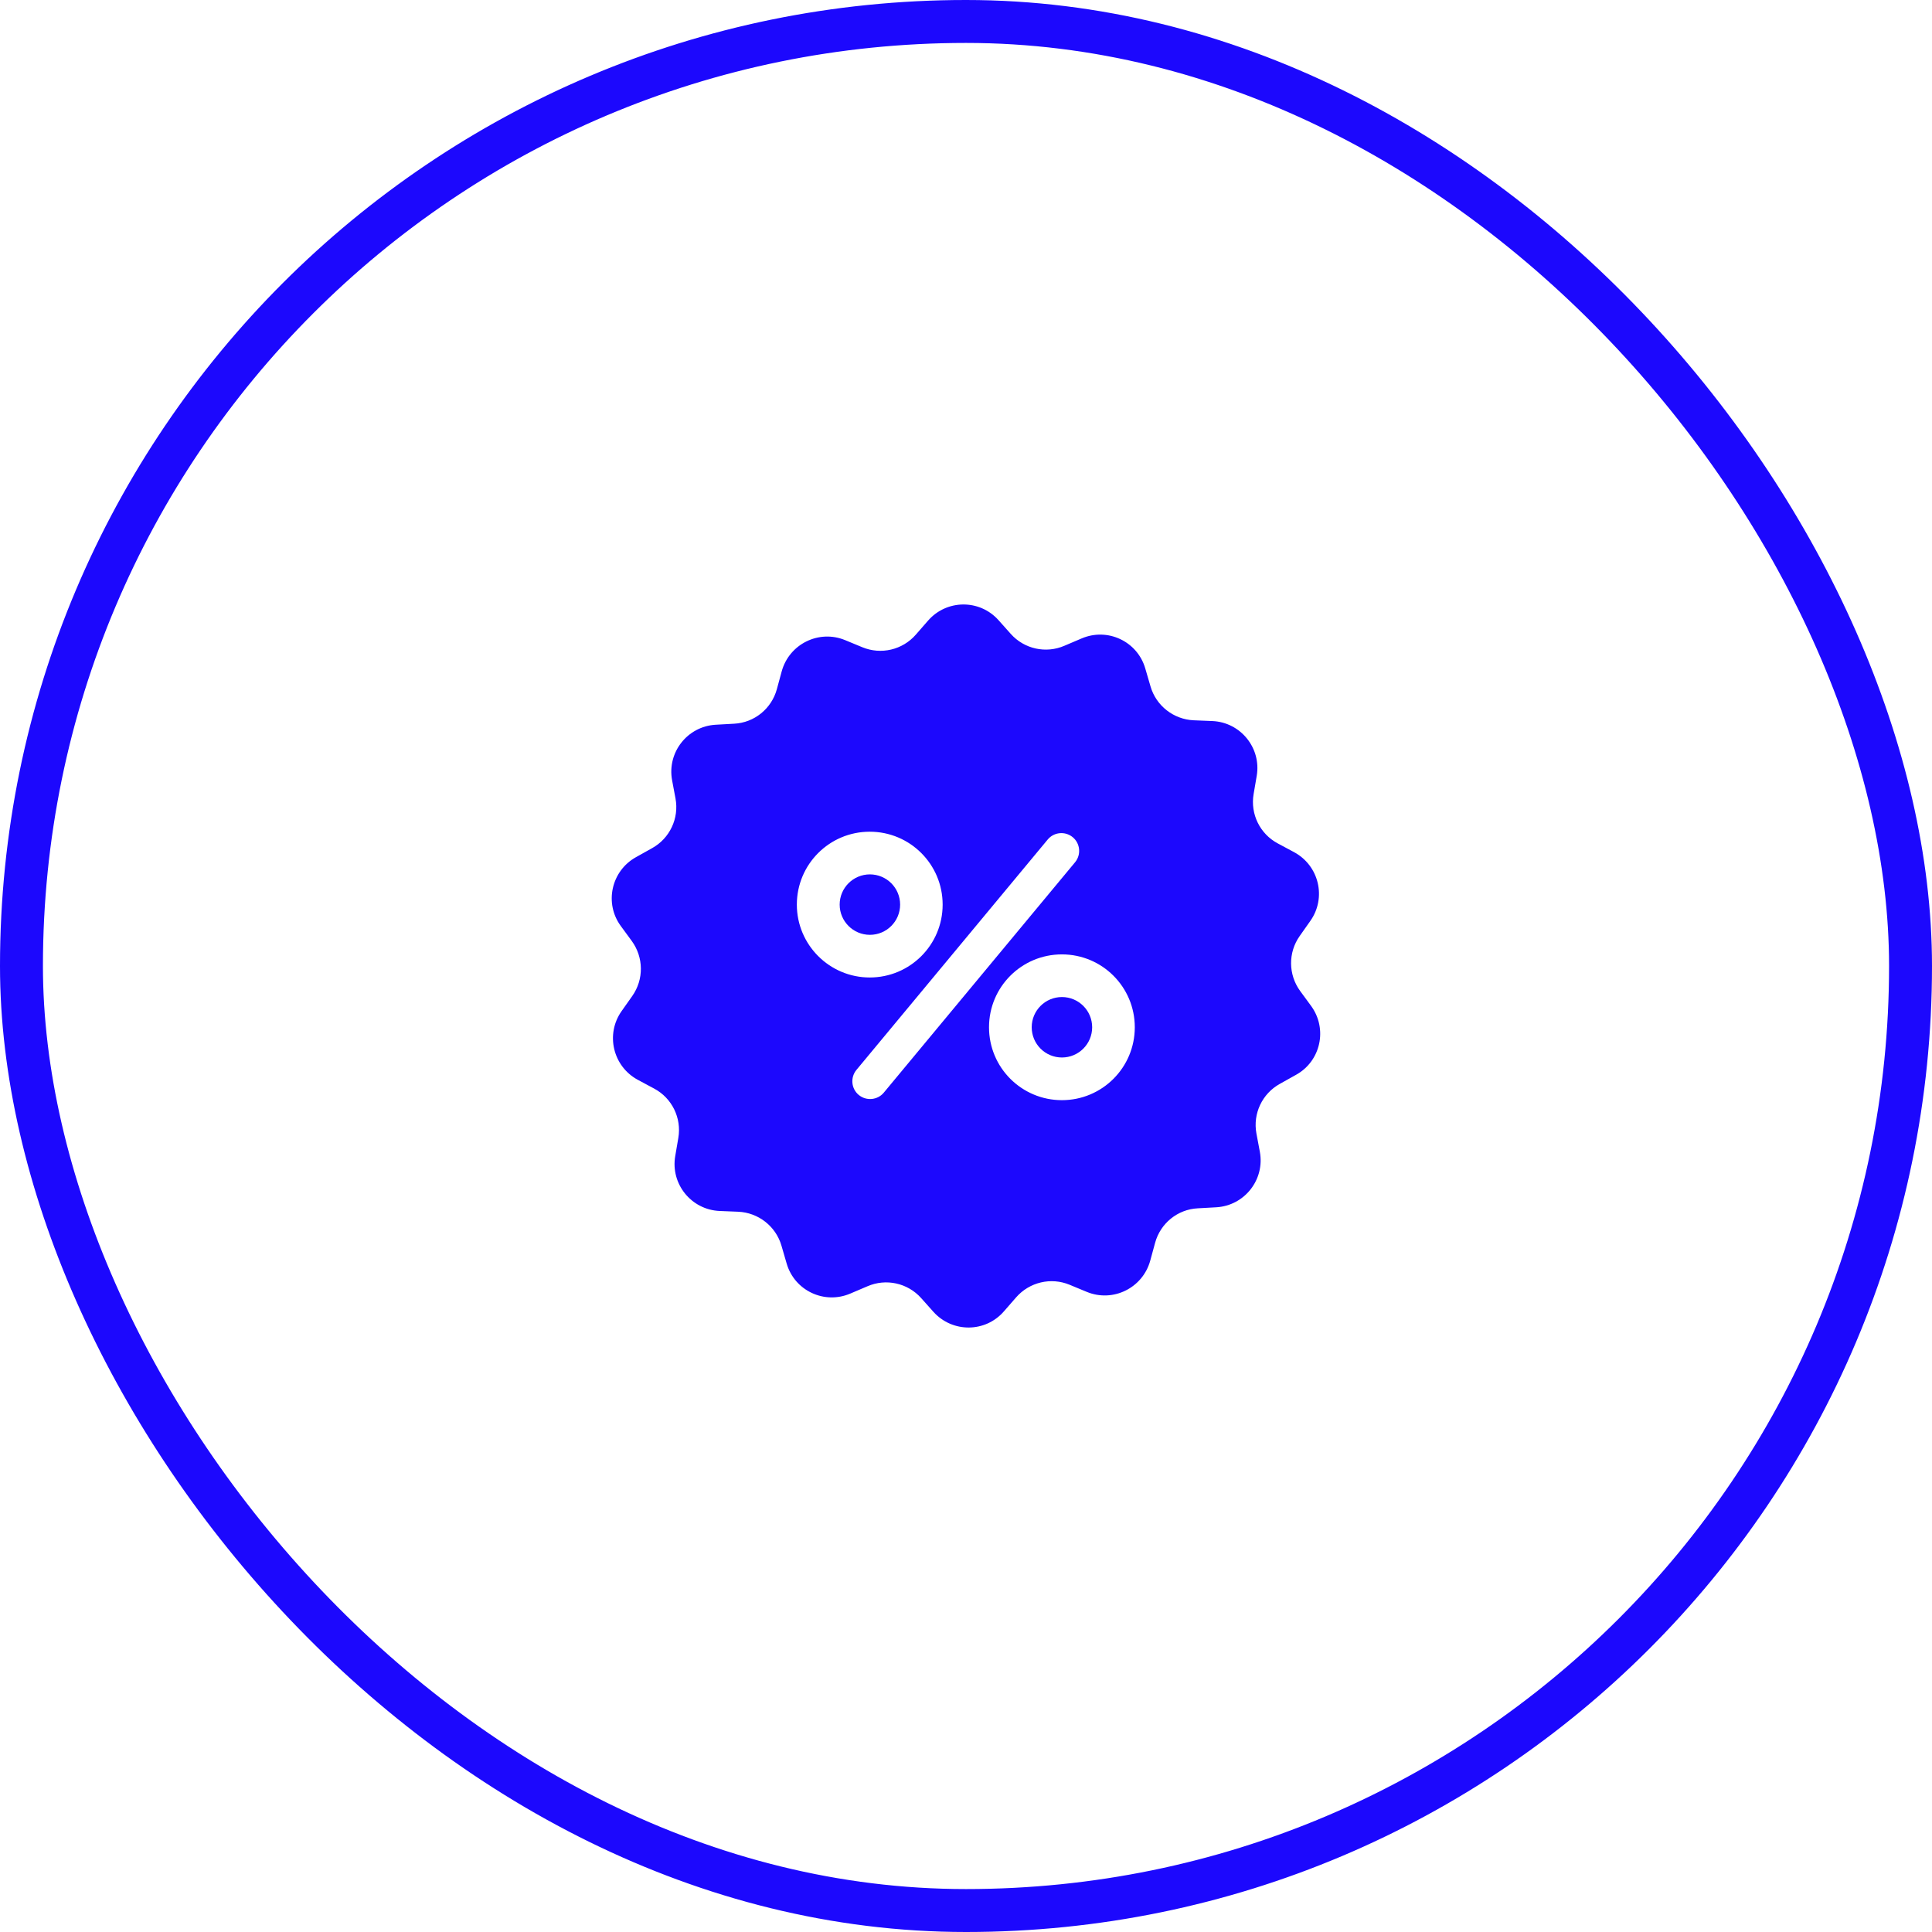 <svg width="90" height="90" viewBox="0 0 90 90" fill="none" xmlns="http://www.w3.org/2000/svg">
<rect x="1" y="1" width="88" height="88" rx="44" stroke="#1C08FD" stroke-width="2"/>
<path color="" d="M40.523 43.548C41.301 43.548 41.931 42.917 41.931 42.14C41.931 41.362 41.301 40.732 40.523 40.732C39.746 40.732 39.115 41.362 39.115 42.14C39.115 42.917 39.746 43.548 40.523 43.548Z" fill="#1C08FD"/>
<path color="" d="M49.469 49.262C50.246 49.262 50.877 48.632 50.877 47.854C50.877 47.077 50.246 46.446 49.469 46.446C48.691 46.446 48.061 47.077 48.061 47.854C48.061 48.632 48.691 49.262 49.469 49.262Z" fill="#1C08FD"/>
<path color="" d="M61.076 46.86L60.565 46.163C60.013 45.404 59.999 44.376 60.545 43.603L61.041 42.899C61.801 41.822 61.449 40.325 60.282 39.696L59.523 39.289C58.695 38.847 58.239 37.923 58.398 36.991L58.543 36.142C58.764 34.845 57.791 33.644 56.473 33.589L55.61 33.554C54.671 33.513 53.857 32.878 53.595 31.974L53.353 31.145C52.987 29.875 51.593 29.22 50.379 29.744L49.585 30.082C48.722 30.455 47.714 30.234 47.086 29.53L46.514 28.889C45.637 27.908 44.098 27.915 43.228 28.916L42.662 29.565C42.041 30.276 41.041 30.51 40.171 30.151L39.37 29.82C38.149 29.316 36.768 30 36.416 31.27L36.189 32.105C35.94 33.016 35.14 33.664 34.201 33.713L33.338 33.761C32.02 33.837 31.068 35.052 31.309 36.349L31.468 37.198C31.64 38.123 31.199 39.055 30.378 39.51L29.625 39.931C28.473 40.573 28.141 42.078 28.921 43.14L29.432 43.837C29.984 44.597 29.998 45.625 29.453 46.398L28.956 47.102C28.197 48.178 28.549 49.676 29.715 50.304L30.474 50.711C31.302 51.153 31.758 52.078 31.599 53.01L31.454 53.859C31.233 55.156 32.206 56.357 33.525 56.412L34.387 56.447C35.326 56.488 36.14 57.123 36.403 58.027L36.644 58.855C37.01 60.125 38.404 60.781 39.619 60.256L40.413 59.918C41.275 59.545 42.283 59.766 42.911 60.47L43.484 61.112C44.367 62.092 45.906 62.085 46.769 61.085L47.335 60.436C47.956 59.725 48.957 59.49 49.826 59.849L50.627 60.181C51.849 60.684 53.229 60.001 53.581 58.731L53.809 57.896C54.057 56.985 54.858 56.336 55.796 56.288L56.659 56.24C57.977 56.164 58.93 54.949 58.688 53.651L58.529 52.803C58.357 51.878 58.798 50.946 59.62 50.491L60.372 50.07C61.525 49.435 61.856 47.93 61.076 46.86ZM37.12 42.14C37.12 40.262 38.639 38.744 40.516 38.744C42.393 38.744 43.912 40.262 43.912 42.14C43.912 44.017 42.393 45.535 40.516 45.535C38.639 45.535 37.12 44.01 37.12 42.14ZM41.172 50.898C40.882 51.25 40.357 51.298 40.005 51.008C39.653 50.718 39.605 50.194 39.895 49.842L48.805 39.11C49.095 38.758 49.619 38.709 49.971 38.999C50.323 39.289 50.372 39.814 50.082 40.166L41.172 50.898ZM49.467 51.25C47.59 51.25 46.072 49.731 46.072 47.854C46.072 45.977 47.59 44.459 49.467 44.459C51.345 44.459 52.863 45.977 52.863 47.854C52.863 49.731 51.345 51.25 49.467 51.25Z" fill="#1C08FD"/>
</svg>
